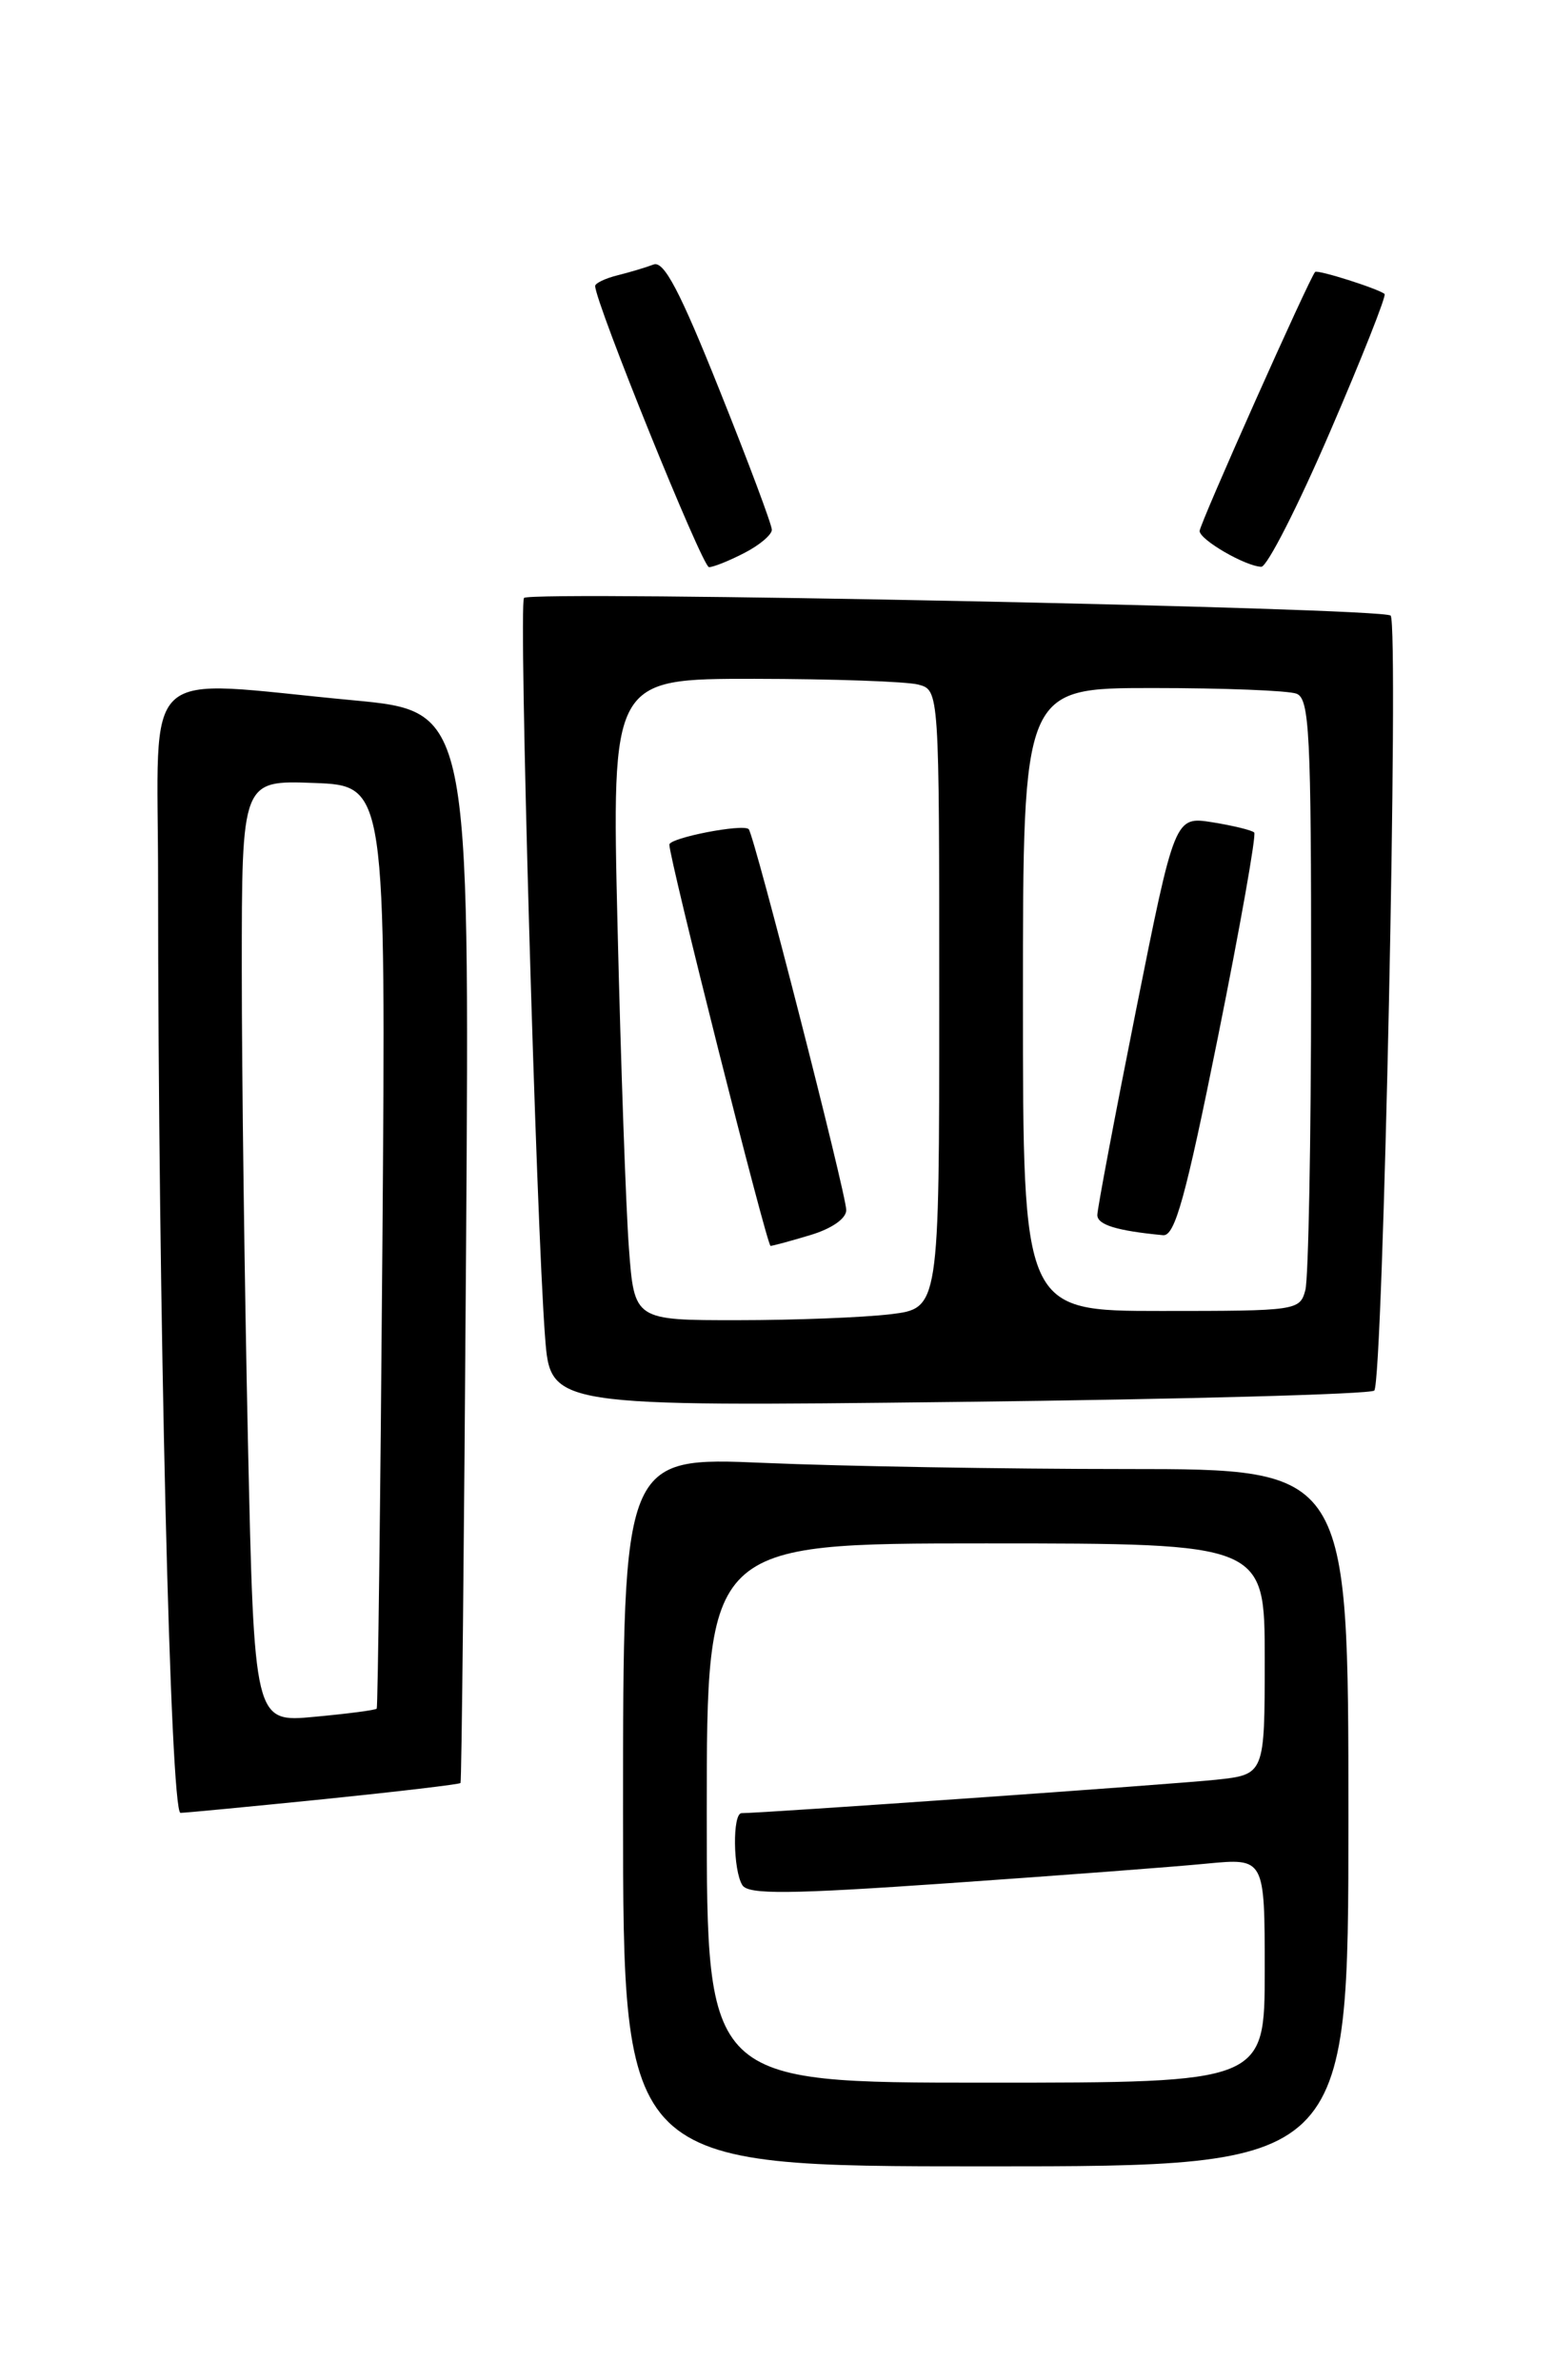 <?xml version="1.0" encoding="UTF-8" standalone="no"?>
<!DOCTYPE svg PUBLIC "-//W3C//DTD SVG 1.1//EN" "http://www.w3.org/Graphics/SVG/1.1/DTD/svg11.dtd" >
<svg xmlns="http://www.w3.org/2000/svg" xmlns:xlink="http://www.w3.org/1999/xlink" version="1.1" viewBox="0 0 167 256">
 <g >
 <path fill="currentColor"
d=" M 145.00 195.50 C 145.00 158.00 145.00 158.00 121.16 158.00 C 108.05 158.00 90.50 157.70 82.16 157.34 C 67.00 156.69 67.00 156.69 67.00 194.84 C 67.00 233.00 67.00 233.00 106.00 233.00 C 145.00 233.00 145.00 233.00 145.00 195.50 Z  M 34.90 193.50 C 42.82 192.69 49.40 191.91 49.52 191.77 C 49.64 191.62 49.91 165.62 50.12 134.00 C 50.50 76.50 50.50 76.50 38.00 75.32 C 14.62 73.13 17.00 70.92 17.00 94.75 C 17.00 140.52 18.31 195.00 19.41 194.98 C 20.01 194.97 26.98 194.30 34.90 193.50 Z  M 147.78 149.56 C 148.73 148.61 150.45 67.12 149.54 66.21 C 148.69 65.36 57.17 63.50 56.35 64.31 C 55.75 64.91 57.65 131.33 58.62 143.89 C 59.20 151.29 59.20 151.29 103.13 150.78 C 127.29 150.50 147.38 149.95 147.78 149.56 Z  M 80.05 59.47 C 81.67 58.64 83.00 57.51 83.00 56.98 C 83.00 56.44 80.47 49.68 77.37 41.95 C 73.12 31.31 71.39 28.02 70.28 28.45 C 69.47 28.76 67.73 29.28 66.41 29.61 C 65.08 29.94 64.00 30.46 64.00 30.76 C 64.00 32.51 75.53 61.00 76.24 61.00 C 76.71 61.00 78.43 60.31 80.05 59.47 Z  M 143.01 46.47 C 146.46 38.48 149.10 31.79 148.89 31.62 C 148.21 31.05 141.69 28.98 141.42 29.25 C 140.82 29.86 129.00 56.36 129.00 57.11 C 129.00 58.05 133.91 60.90 135.63 60.96 C 136.25 60.98 139.57 54.46 143.01 46.47 Z  M 76.00 195.00 C 76.00 166.00 76.00 166.00 106.00 166.00 C 136.00 166.00 136.00 166.00 136.00 178.43 C 136.00 190.86 136.00 190.86 130.75 191.42 C 126.25 191.90 81.89 195.02 79.75 195.01 C 78.75 195.00 78.82 201.16 79.83 202.76 C 80.48 203.78 84.83 203.74 102.07 202.54 C 113.86 201.72 126.31 200.78 129.75 200.44 C 136.00 199.84 136.00 199.84 136.00 211.92 C 136.00 224.00 136.00 224.00 106.00 224.00 C 76.00 224.00 76.00 224.00 76.00 195.00 Z  M 26.66 154.97 C 26.30 138.31 26.00 115.50 26.00 104.30 C 26.00 83.92 26.00 83.92 33.75 84.21 C 41.50 84.50 41.50 84.50 41.12 134.00 C 40.91 161.23 40.63 183.62 40.51 183.77 C 40.39 183.93 37.37 184.32 33.81 184.65 C 27.33 185.26 27.33 185.26 26.66 154.97 Z  M 67.63 134.25 C 67.31 129.99 66.76 114.46 66.41 99.75 C 65.77 73.00 65.77 73.00 81.14 73.01 C 89.59 73.02 97.51 73.30 98.75 73.63 C 101.00 74.23 101.00 74.23 101.00 107.48 C 101.00 140.72 101.00 140.72 95.75 141.35 C 92.86 141.70 85.48 141.99 79.35 141.99 C 68.21 142.00 68.21 142.00 67.63 134.25 Z  M 87.13 132.84 C 89.44 132.15 91.00 131.06 91.00 130.15 C 91.00 128.44 81.10 89.77 80.51 89.18 C 79.91 88.57 72.00 90.11 71.98 90.84 C 71.93 92.20 82.47 134.00 82.86 134.00 C 83.08 134.00 85.01 133.48 87.13 132.84 Z  M 110.00 107.50 C 110.00 74.00 110.00 74.00 123.92 74.00 C 131.57 74.00 138.55 74.27 139.42 74.61 C 140.81 75.14 141.00 78.83 140.99 105.86 C 140.98 122.71 140.70 137.51 140.37 138.75 C 139.78 140.96 139.47 141.00 124.88 141.00 C 110.00 141.00 110.00 141.00 110.00 107.50 Z  M 130.98 111.49 C 133.36 99.66 135.11 89.78 134.87 89.54 C 134.62 89.29 132.60 88.80 130.38 88.44 C 126.33 87.80 126.33 87.80 122.16 108.65 C 119.87 120.12 118.00 130.03 118.00 130.68 C 118.00 131.73 120.09 132.38 125.07 132.85 C 126.34 132.97 127.49 128.82 130.98 111.49 Z "/>
</g>
</svg>